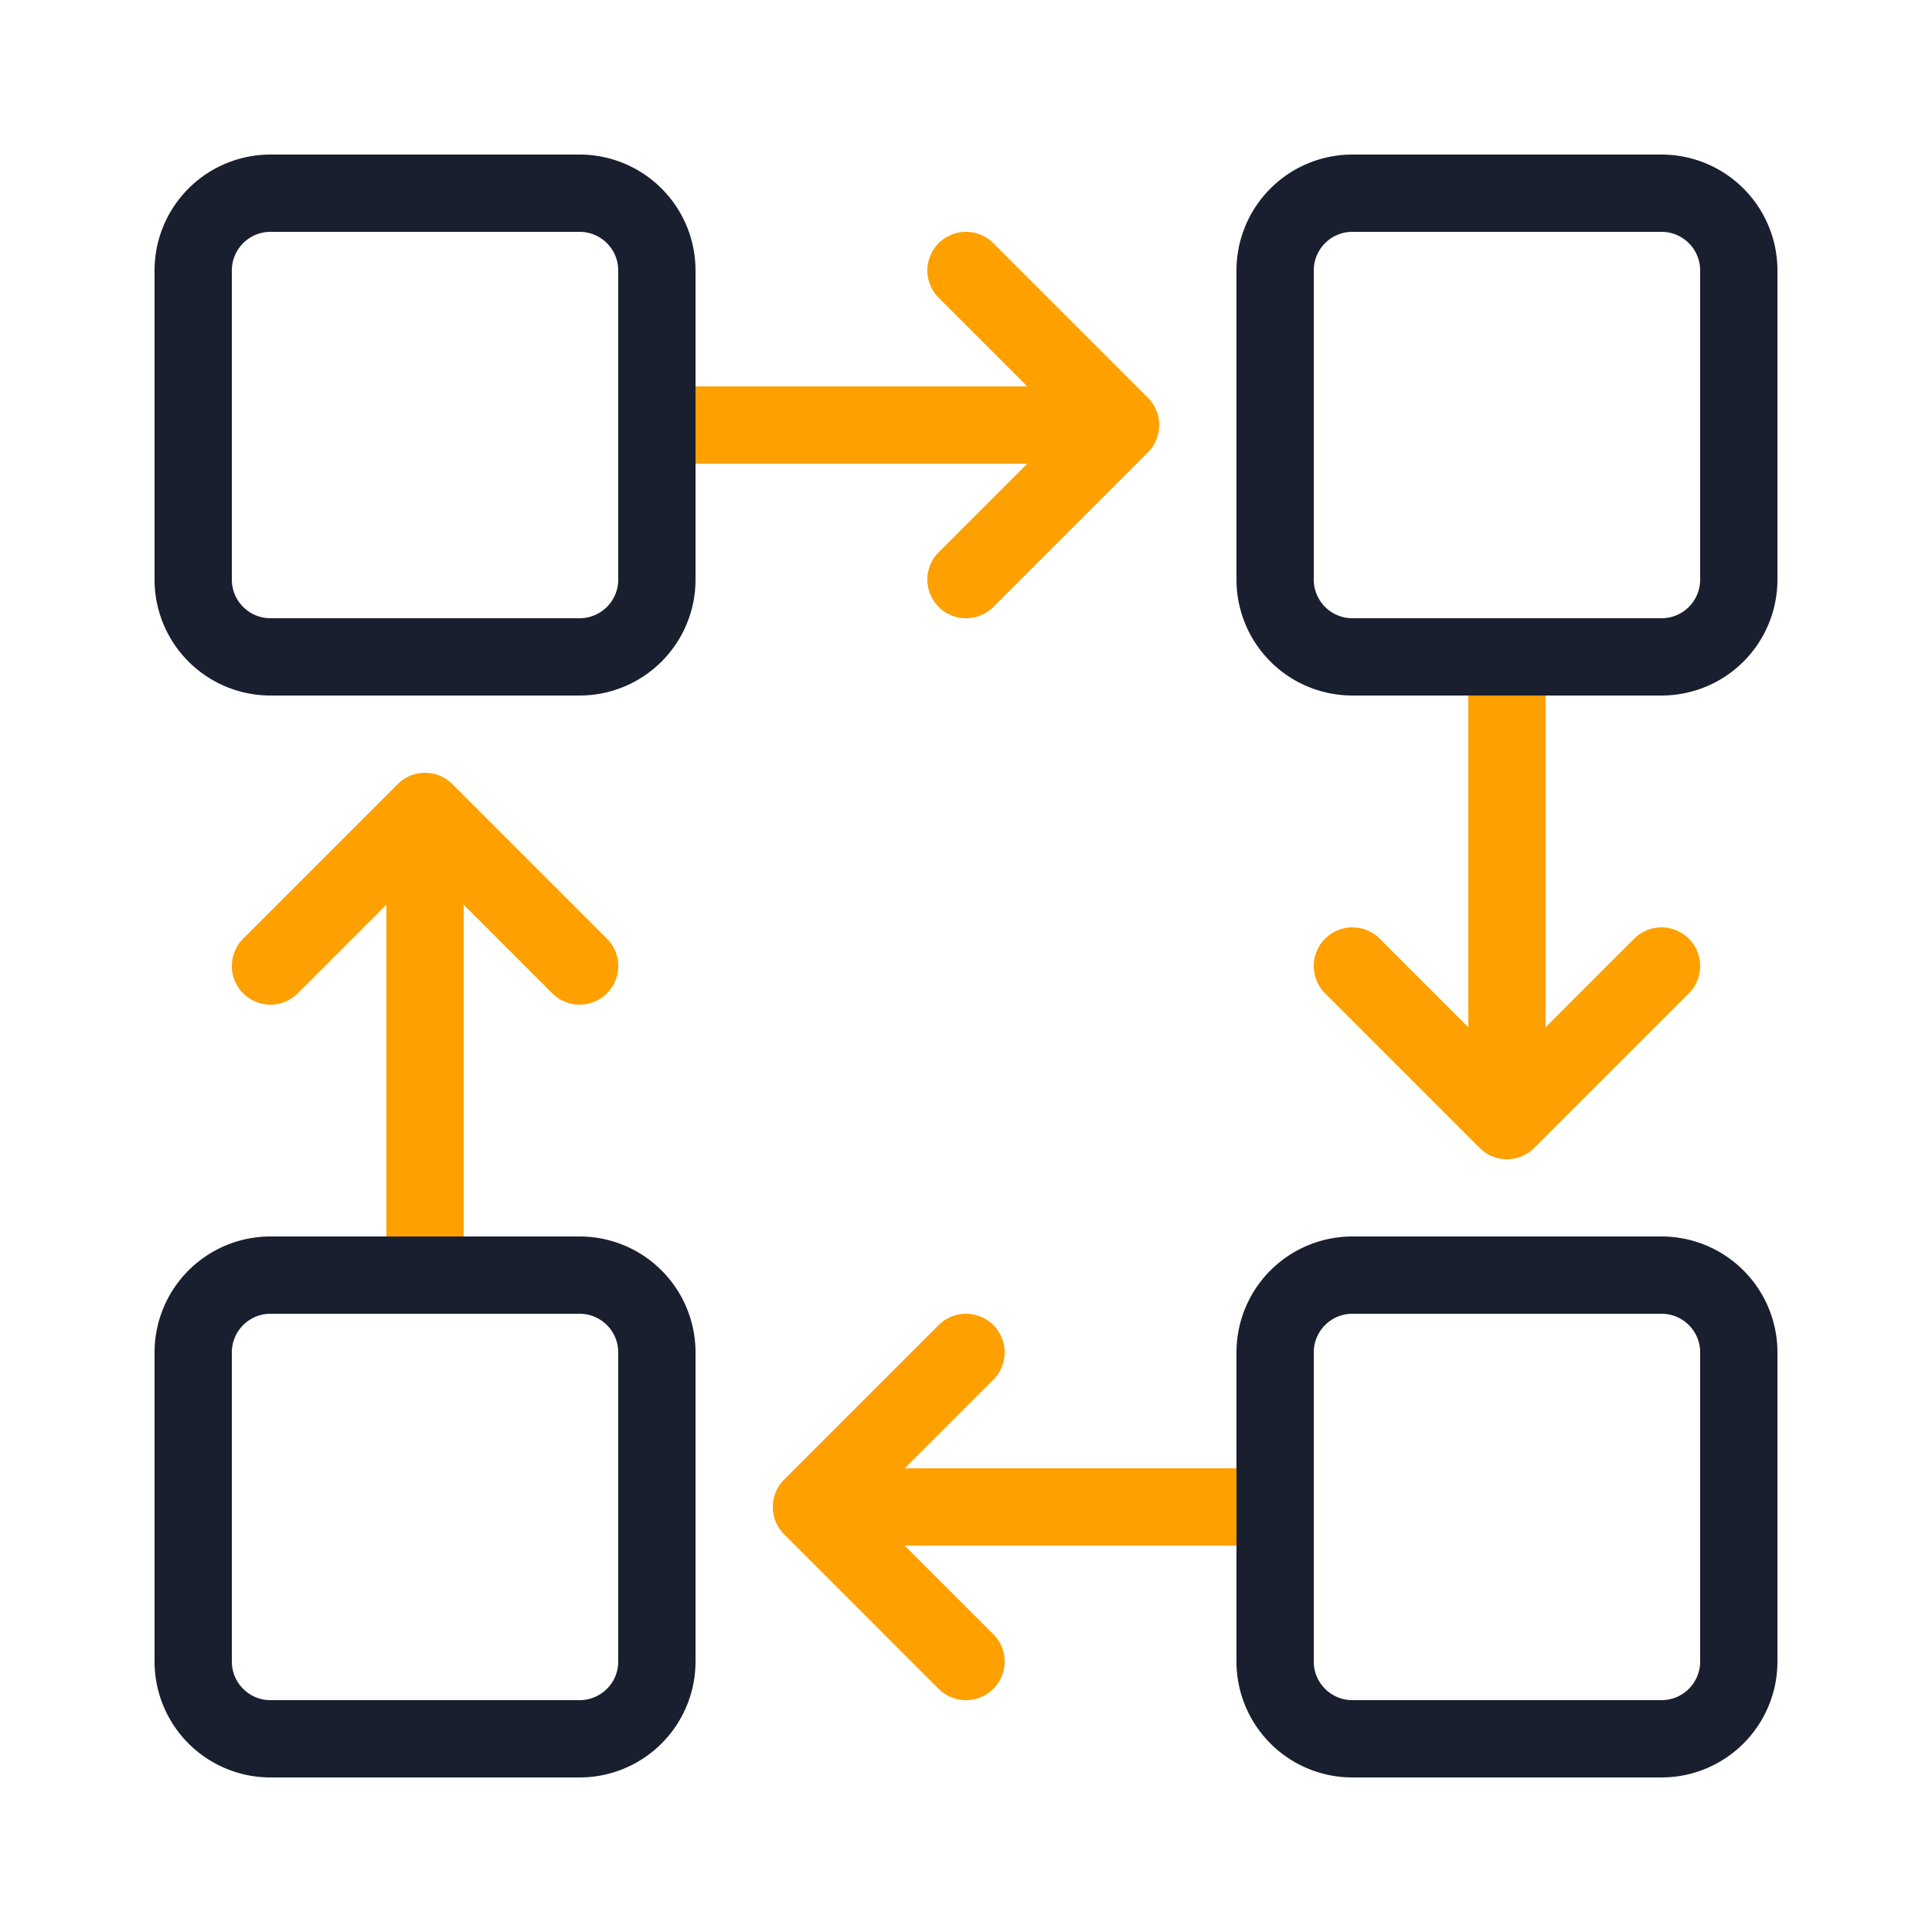 <?xml version="1.0" encoding="UTF-8"?> <svg xmlns="http://www.w3.org/2000/svg" width="75" height="75" viewBox="0 0 75 75"><defs><style>.a{fill:none;fill-rule:evenodd;}.b{fill:#fea000;}.c{fill:#1a1f2f;}</style></defs><path class="a" d="M0,0H75V75H0Z"></path><path class="b" d="M29.121,54l3.44,3.439a1.5,1.5,0,1,1-2.122,2.122l-6-6a1.5,1.5,0,0,1,0-2.122l6-6a1.5,1.5,0,1,1,2.122,2.122L29.121,51H45v3ZM54,33.879l3.439-3.439a1.5,1.5,0,0,1,2.122,2.122l-6,6a1.5,1.5,0,0,1-2.122,0l-6-6a1.5,1.5,0,0,1,2.122-2.122L51,33.879V18h3V33.879ZM33.879,9,30.439,5.561a1.5,1.5,0,0,1,2.122-2.121l6,6a1.5,1.5,0,0,1,0,2.121l-6,6a1.5,1.5,0,0,1-2.122-2.121L33.879,12H18V9ZM9,29.121l-3.439,3.44a1.5,1.5,0,1,1-2.121-2.122l6-6a1.5,1.5,0,0,1,2.121,0l6,6a1.5,1.5,0,1,1-2.121,2.122L12,29.121V45H9Z" transform="translate(6 6)"></path><path class="c" d="M6.5,44h12A4.5,4.5,0,0,1,23,48.5v12A4.5,4.5,0,0,1,18.5,65H6.5A4.5,4.5,0,0,1,2,60.5v-12A4.5,4.5,0,0,1,6.5,44ZM23,6.5v12A4.5,4.5,0,0,1,18.5,23H6.5A4.5,4.5,0,0,1,2,18.5V6.5A4.5,4.5,0,0,1,6.5,2h12A4.5,4.5,0,0,1,23,6.5ZM60.5,23h-12A4.5,4.5,0,0,1,44,18.5V6.5A4.5,4.5,0,0,1,48.5,2h12A4.5,4.5,0,0,1,65,6.5v12A4.5,4.5,0,0,1,60.5,23ZM44,60.5v-12A4.5,4.5,0,0,1,48.5,44h12A4.5,4.5,0,0,1,65,48.5v12A4.5,4.5,0,0,1,60.5,65h-12A4.5,4.5,0,0,1,44,60.5ZM6.5,47A1.5,1.5,0,0,0,5,48.5v12A1.5,1.5,0,0,0,6.5,62h12A1.5,1.5,0,0,0,20,60.5v-12A1.5,1.5,0,0,0,18.5,47ZM20,6.5A1.5,1.5,0,0,0,18.5,5H6.5A1.5,1.5,0,0,0,5,6.5v12A1.5,1.5,0,0,0,6.5,20h12A1.5,1.5,0,0,0,20,18.5ZM60.5,20A1.5,1.5,0,0,0,62,18.5V6.5A1.5,1.5,0,0,0,60.5,5h-12A1.5,1.5,0,0,0,47,6.5v12A1.5,1.5,0,0,0,48.5,20ZM47,60.5A1.5,1.5,0,0,0,48.5,62h12A1.5,1.5,0,0,0,62,60.5v-12A1.5,1.5,0,0,0,60.5,47h-12A1.5,1.5,0,0,0,47,48.5Z" transform="translate(4 4)"></path></svg> 